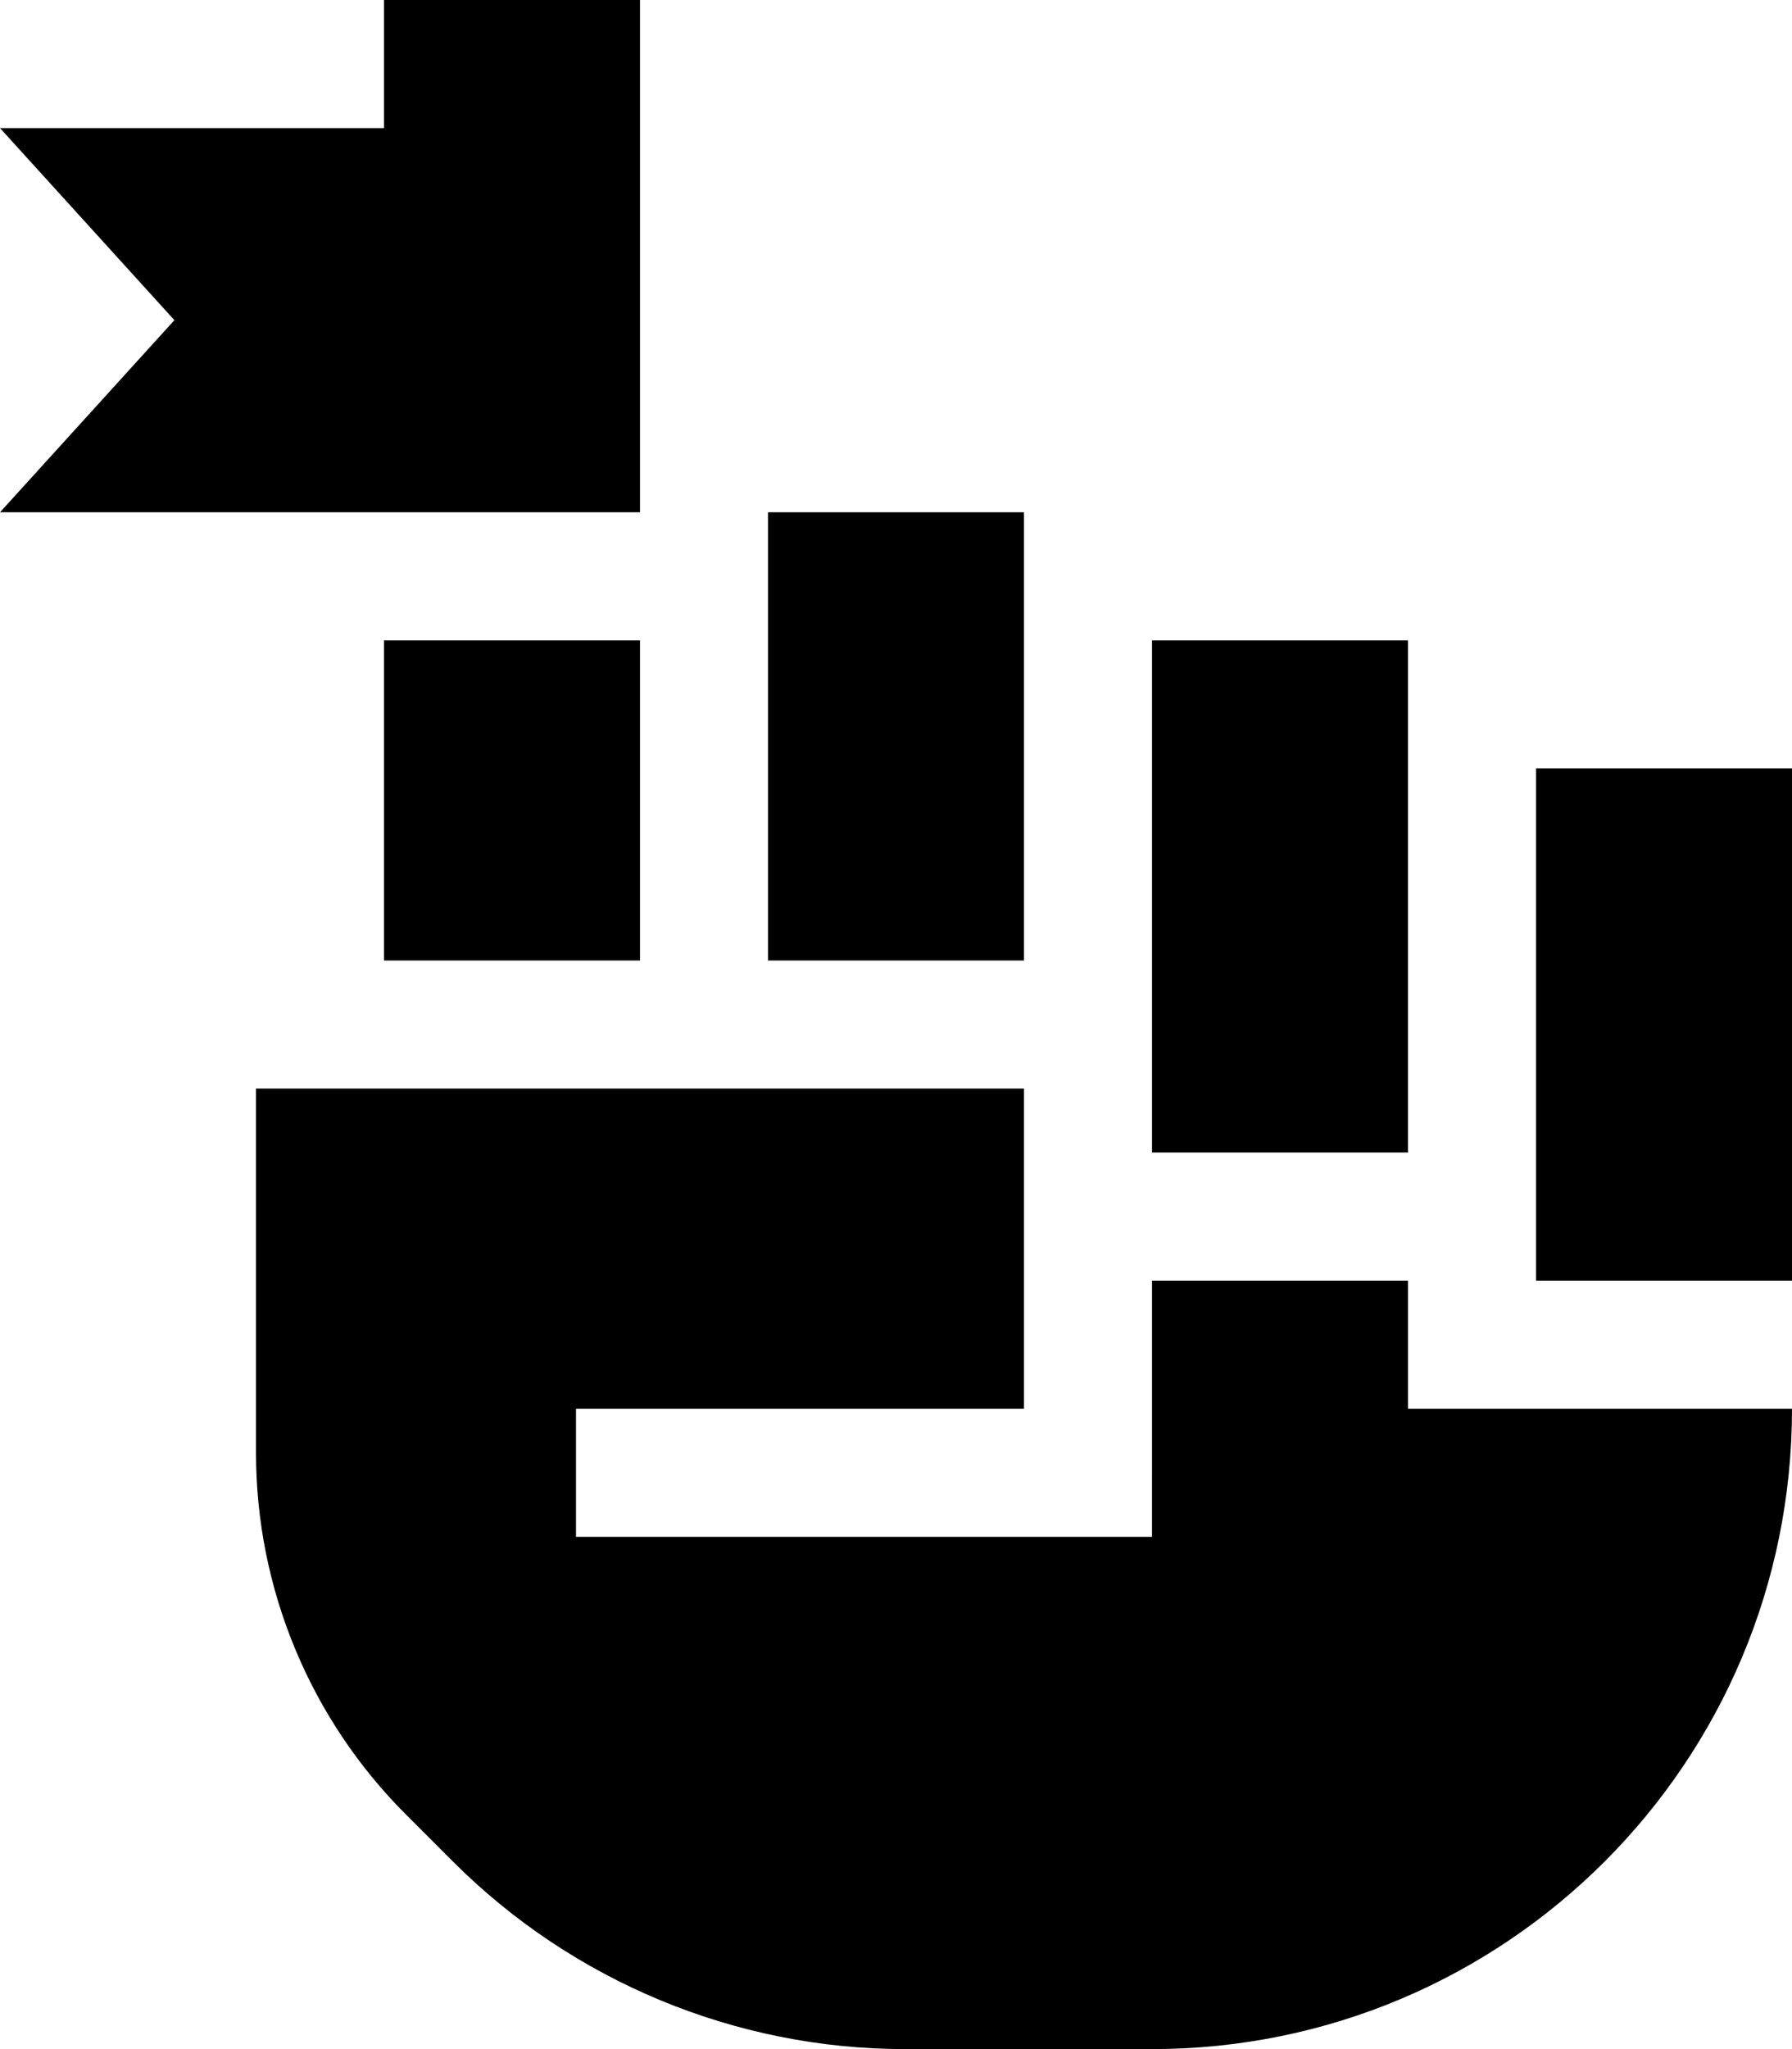 <svg xmlns="http://www.w3.org/2000/svg" viewBox="0 0 448 512"><path d="M96 0h64V32 96v32H0L43.6 80 0 32H96V0zm0 160h64v80H96V160zm192 0h64V288H288V160zm-32-32V240H192V128h64zm128 64h64V320H384V192zM64 363V272H256v48 32H160 144v32h16H272h16V368 320h64v32h96c0 88.4-71.6 160-160 160H226.3c-42.4 0-83.1-16.9-113.1-46.9l-11.6-11.6C77.5 429.5 64 396.9 64 363z"/></svg>